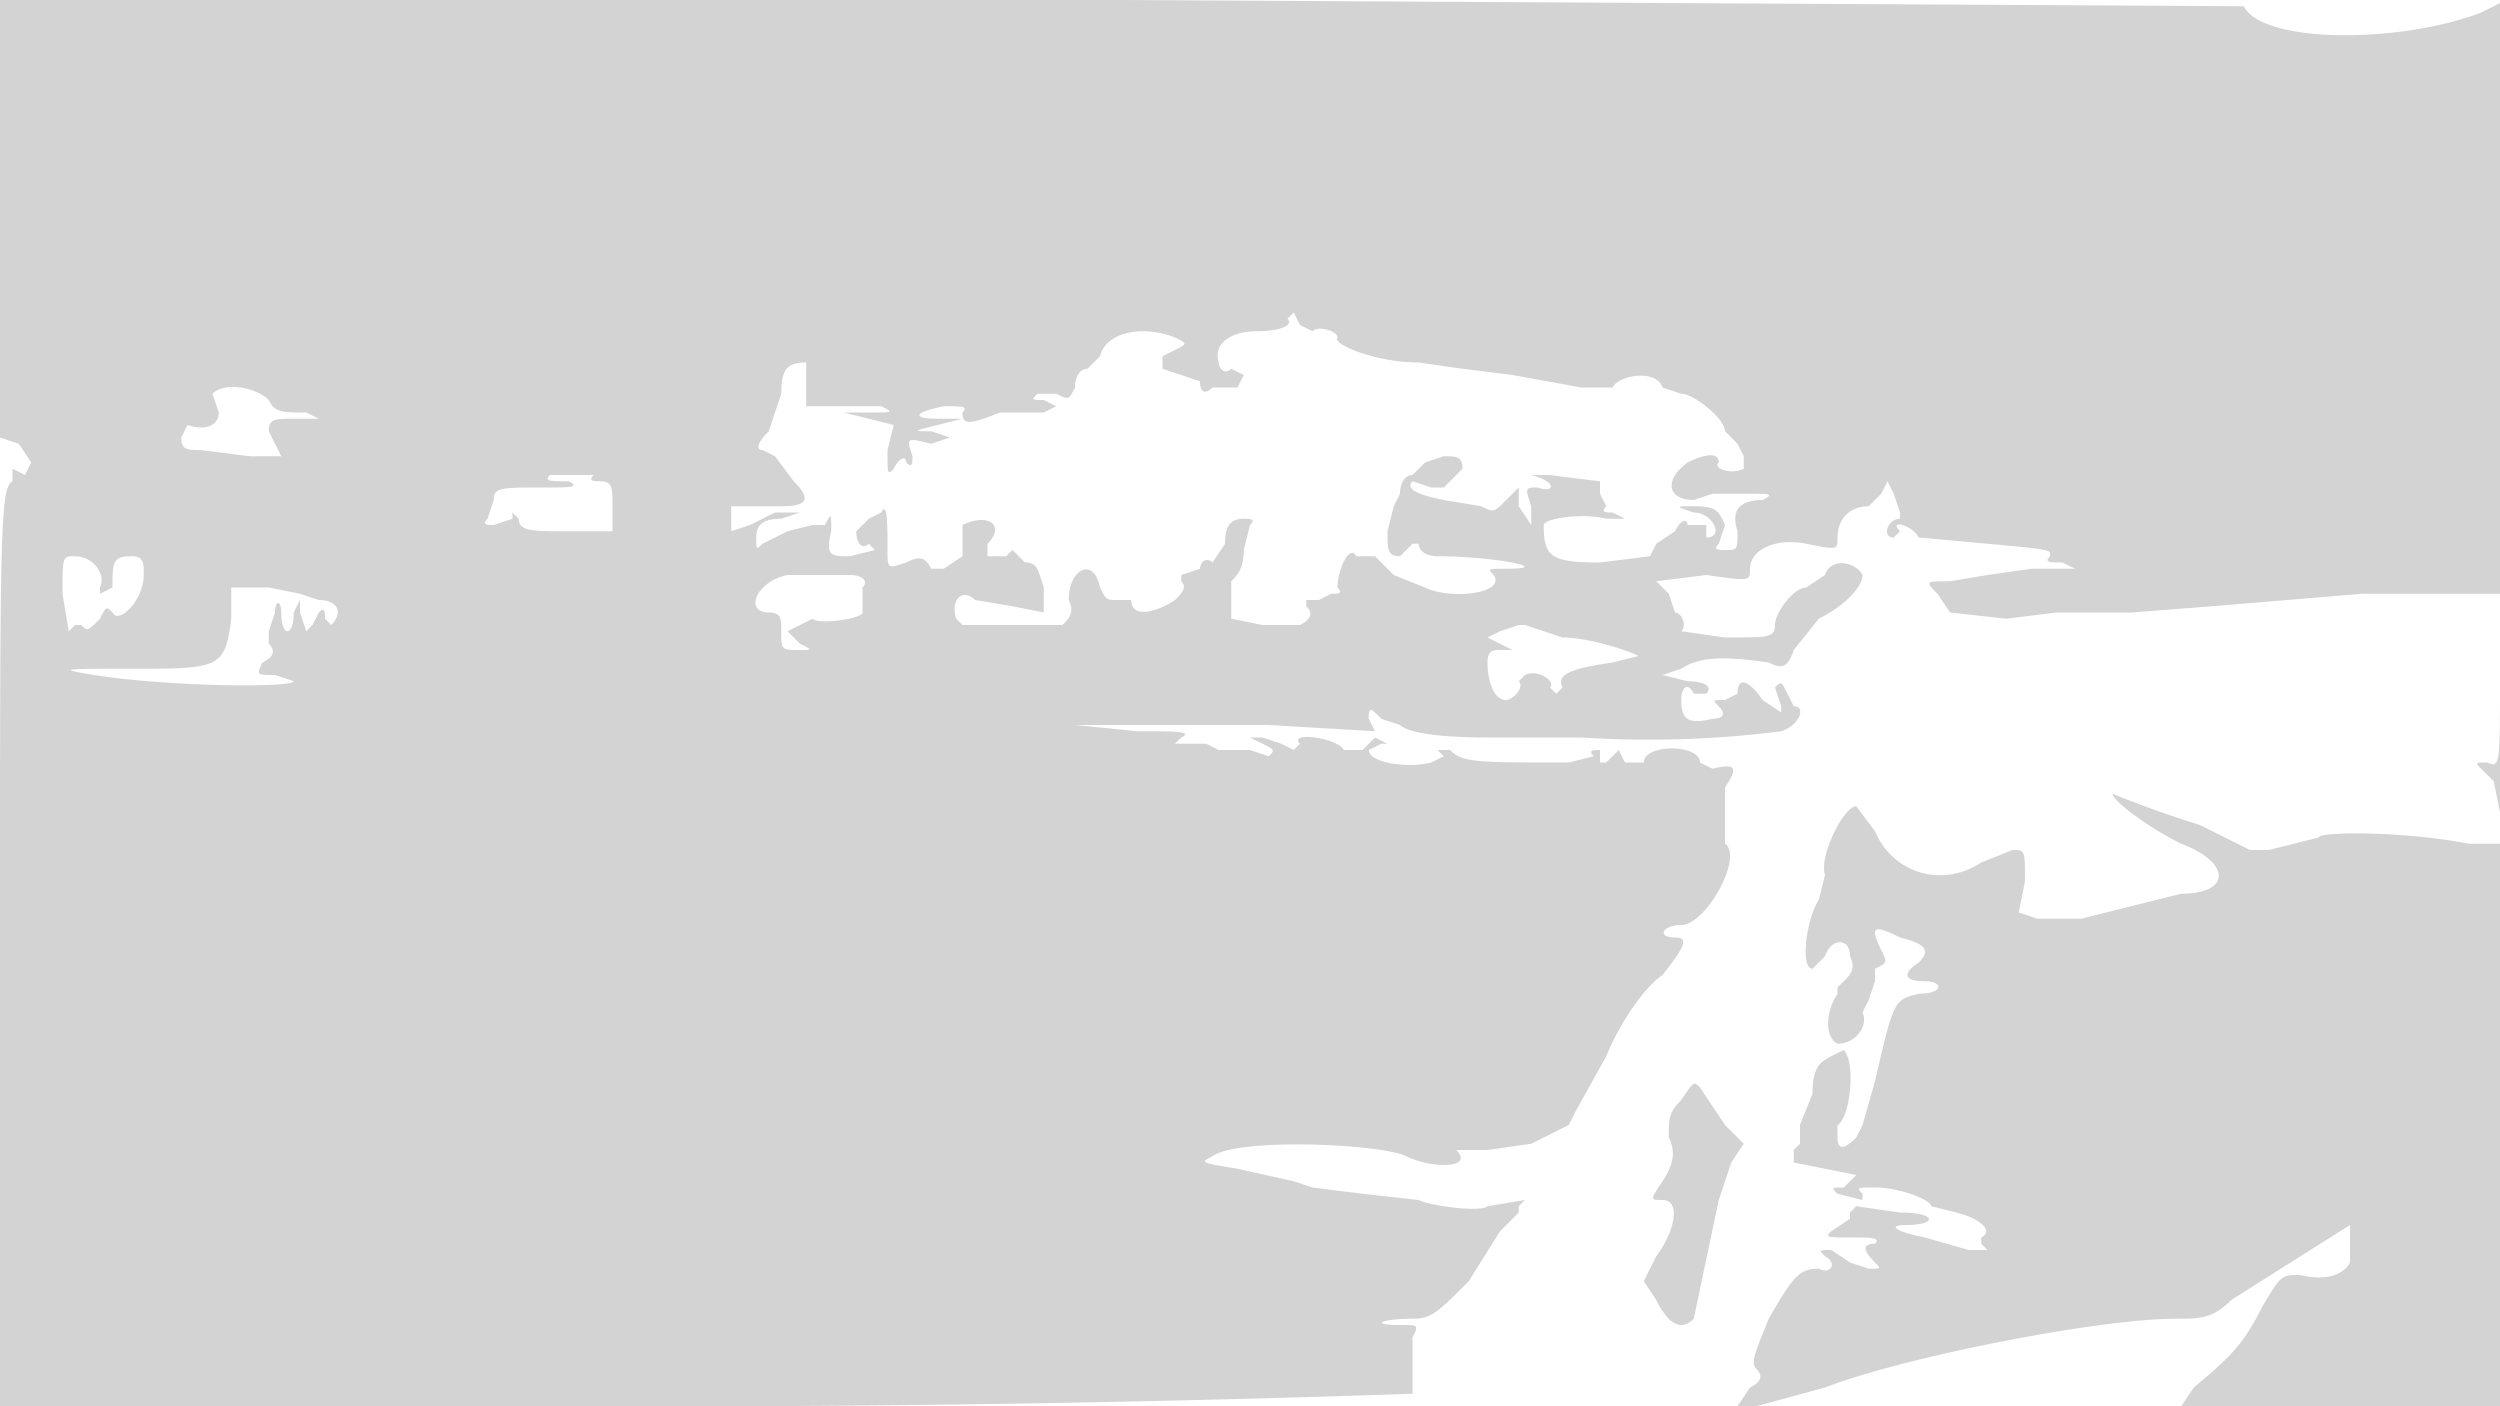 <svg xmlns="http://www.w3.org/2000/svg" width="400" height="225"><path d="M0 35v35l3 1 2 3-1 2-2-1v2c-2 1-2 8-2 74v74h118a3488 3488 0 00108-2v-9c1-2 1-2-2-2-5 0-3-1 2-1 3 0 4-1 9-6l5-8 1-1 2-2v-1l1-1-6 1c-1 1-9 0-11-1l-9-1-8-1-3-1-9-2c-6-1-6-1-4-2 4-3 27-2 31 0s11 2 8-1h5l7-1 4-2 2-1 1-2 5-9c2-5 6-11 9-13 4-5 4-6 2-6-3 0-2-2 1-2 4 0 10-11 7-13v-9c2-3 2-4-2-3l-2-1c0-3-9-3-9 0h-3l-1-2-1 1-1 1h-1v-2c-1 0-2 0-1 1l-4 1c-15 0-17 0-19-2h-2l1 1-2 1c-4 1-10 0-10-2l2-1h1l-2-1-2 2h-3c-1-2-9-3-7-1l-1 1-2-1-3-1h-2l2 1c2 1 2 1 1 2l-3-1h-5l-2-1h-5l1-1c2-1-1-1-7-1l-10-1h31l17 1-1-2c0-1 0-2 1-1l1 1 3 1c1 1 5 2 14 2h15a167 167 0 0032-1c3-1 4-4 2-4l-1-2c-1-2-1-2-2-1l1 3v1l-3-2c-2-3-4-4-4-1l-2 1c-2 0-2 0-1 1s1 2-1 2c-4 1-5 0-5-3 0-2 1-3 2-1h2c1-1 0-2-3-2l-4-1 3-1c3-2 7-2 14-1 2 1 3 1 4-2l4-5c4-2 7-5 7-7-1-2-5-3-6 0l-3 2c-2 0-5 4-5 6s-1 2-8 2l-7-1c1-1 0-3-1-3l-1-3-1-1-1-1 8-1c7 1 7 1 7-1 0-3 4-5 9-4s5 1 5-1c0-3 2-5 5-5l2-2 1-2 1 2 1 3v1c-2 0-3 3-1 3l1-1c-2-2 2-1 3 1l11 1c11 1 10 1 10 2-1 1 0 1 2 1l2 1h-7l-7 1-6 1c-4 0-4 0-2 2l2 3 9 1 8-1h12l13-1 24-2h22v14c0 13 0 14-2 13-2 0-2 0-1 1l2 2 1 5v5h-5c-10-2-24-2-24-1l-4 1-4 1h-3l-8-4a173 173 0 01-14-5c0 1 5 5 11 8 8 3 8 8 0 8l-16 4h-7l-3-1 1-5c0-5 0-5-2-5l-5 2c-6 4-14 2-17-5l-3-4c-2 0-6 8-5 11l-1 4c-2 3-3 11-1 11l2-2c1-3 4-3 4 0 1 2 0 3-1 4l-1 1v1c-2 3-2 7 0 8 3 0 5-3 4-5l1-2 1-3v-2c2-1 2-1 1-3-2-4-1-4 3-2 4 1 5 2 3 4-3 2-2 3 1 3s3 2-1 2c-4 1-4 1-7 14l-2 7-1 2c-2 2-3 2-3 0v-2c2-1 3-10 1-12l-2 1c-2 1-3 2-3 6l-2 5v3l-1 1v2l5 1 5 1-2 2c-2 0-2 0-1 1l4 1v-1c-1-1-1-1 2-1 4 0 9 2 9 3l4 1c4 1 6 3 4 4v1l1 1h-3l-7-2c-5-1-6-2-3-2 5 0 5-2-1-2l-7-1-1 1v1l-3 2c-1 1-1 1 4 1 2 0 4 0 3 1-2 0-2 1 0 3 1 1 1 1-1 1l-3-1-3-2c-2 0-2 0-1 1 2 1 1 3-1 2-3 0-4 1-8 8-2 5-3 7-2 8s1 2-1 3l-2 3h3l11-3c13-5 44-11 56-11 4 0 6 0 9-3l19-12v6c-1 2-4 3-8 2-3 0-3 0-6 5-3 6-5 8-11 13l-2 3h51l1-113V0l-4 2c-13 5-35 5-38-1L179 0H0v35m206 16c1 1-1 2-5 2s-7 2-6 5c0 1 1 2 2 1l2 1-1 2h-4c-1 1-2 1-2-1l-3-1-3-1v-2l2-1c2-1 2-1 0-2-5-2-11-1-12 3l-2 2c-1 0-2 1-2 3-1 2-1 2-3 1h-3c-1 1-1 1 1 1l2 1-2 1h-7c-5 2-6 2-6 0 1-1 0-1-3-1-5 1-5 2-1 2h4l-4 1c-4 1-4 1-1 1l3 1-3 1c-4-1-4-1-3 2 0 1 0 2-1 1 0-1-1-1-2 1-1 1-1 1-1-3l1-4-4-1-4-1h4c4 0 4 0 2-1h-12v-7c-3 0-4 1-4 5l-2 6c-2 2-2 3-1 3l2 1 3 4c3 3 2 4-2 4h-8v4l3-1 4-2h4l-3 1c-3 0-4 1-4 3s0 2 1 1l4-2 4-1h2c1-2 1-2 1 1-1 4 0 4 3 4l4-1-1-1c-1 1-2 0-2-2l2-2 2-1c1-2 1 2 1 6 0 3 0 3 3 2 2-1 3-1 4 1h2l3-2v-5c4-2 7 0 4 3v2h3l1-1 1 1 1 1c2 0 2 1 3 4v4l-5-1-6-1c-2-2-4 0-3 3l1 1h16c1-1 2-2 1-4 0-5 4-7 5-2 1 2 1 2 3 2h2c0 3 4 2 7 0 1-1 2-2 1-3v-1l3-1c0-1 1-2 2-1l2-3c0-3 1-4 3-4 1 0 2 0 1 1l-1 4c0 3-1 4-2 5v6l5 1h6c2-1 2-2 1-3v-1h2l2-1c1 0 2 0 1-1 0-3 2-7 3-5h3l3 3 5 2c4 2 13 1 11-2-1-1-1-1 2-1 8 0-2-2-11-2-2 0-3-1-3-2h-1l-2 2c-2 0-2-1-2-4l1-4 1-2c0-2 1-3 2-3l2-2 3-1c2 0 3 0 3 2l-2 2-1 1h-2l-3-1c-1 1 0 2 5 3l6 1c2 1 2 1 4-1l2-2v3l2 3v-3c-1-3-1-3 1-3 3 1 3-1-1-2h3a340 340 0 008 1v2l1 2c-1 1 0 1 1 1l2 1h-3c-4-1-10 0-10 1 0 5 1 6 9 6l8-1 1-2 3-2c1-2 2-2 2-1h3v2c3 0 1-4-2-4-3-1-3-1 0-1 4 0 4 1 5 3l-1 3c-1 1 0 1 1 1 2 0 2 0 2-3-1-3 0-5 4-5 2-1 1-1-2-1h-6l-3 1c-4 0-5-3-1-6 2-1 5-2 5 0-1 1 2 2 4 1v-2l-1-2-1-1-1-1c0-2-5-6-7-6l-3-1c-1-3-7-2-8 0h-5l-11-2-8-1-7-1c-7 0-14-3-13-4 0-1-3-2-4-1l-2-1-1-2-1 1M34 63l1 3c0 2-2 3-5 2l-1 2c0 2 1 2 3 2l8 1h5l-1-2-1-2c0-2 1-2 4-2h4l-2-1c-4 0-5 0-6-2-2-2-7-3-9-1m54 13c-1 1 0 1 3 1 2 1 0 1-4 1-7 0-8 0-8 2l-1 3c-1 1 0 1 1 1l3-1v-1l1 1c0 2 2 2 8 2h7v-4c0-3 0-4-2-4-1 0-2 0-1-1h-7M10 95l1 6 1-1h1c1 1 1 1 3-1 1-2 1-2 2-1 1 2 5-2 5-6 0-2 0-3-2-3-3 0-3 1-3 5l-2 1v-1c1-2-1-5-4-5-2 0-2 0-2 6m116-3c-5 1-7 6-3 6 2 0 2 1 2 3 0 3 0 3 3 3 2 0 2 0 0-1l-2-2 4-2c1 1 8 0 8-1v-4c1-1 0-2-2-2h-10m-89 7c-1 8-2 8-16 8-11 0-12 0-6 1 13 2 32 2 32 1l-3-1c-3 0-3 0-2-2 2-1 2-2 1-3v-2l1-3c0-2 1-2 1 0 0 4 2 4 2 0l1-2v2l1 3 1-1 1-2c1-1 1 0 1 1l1 1c2-2 1-4-2-4l-3-1-5-1h-6v5m206 1l-3 1-2 1 2 1 2 1h-2c-1 0-2 0-2 2 0 3 1 6 3 6 1 0 3-2 2-3l1-1c2-1 5 1 4 2l1 1 1-1c-1-2 1-3 8-4l4-1c1 0-7-3-12-3l-6-2h-1m26 76c-2 2-2 3-2 6 1 2 1 4-1 7s-2 3 0 3c3 0 2 5-1 9l-2 4 2 3c2 4 4 5 6 3l4-19 2-6 2-3-3-3-4-6c-1-1-1-1-3 2" fill="#d3d3d3" fill-rule="evenodd"/></svg>